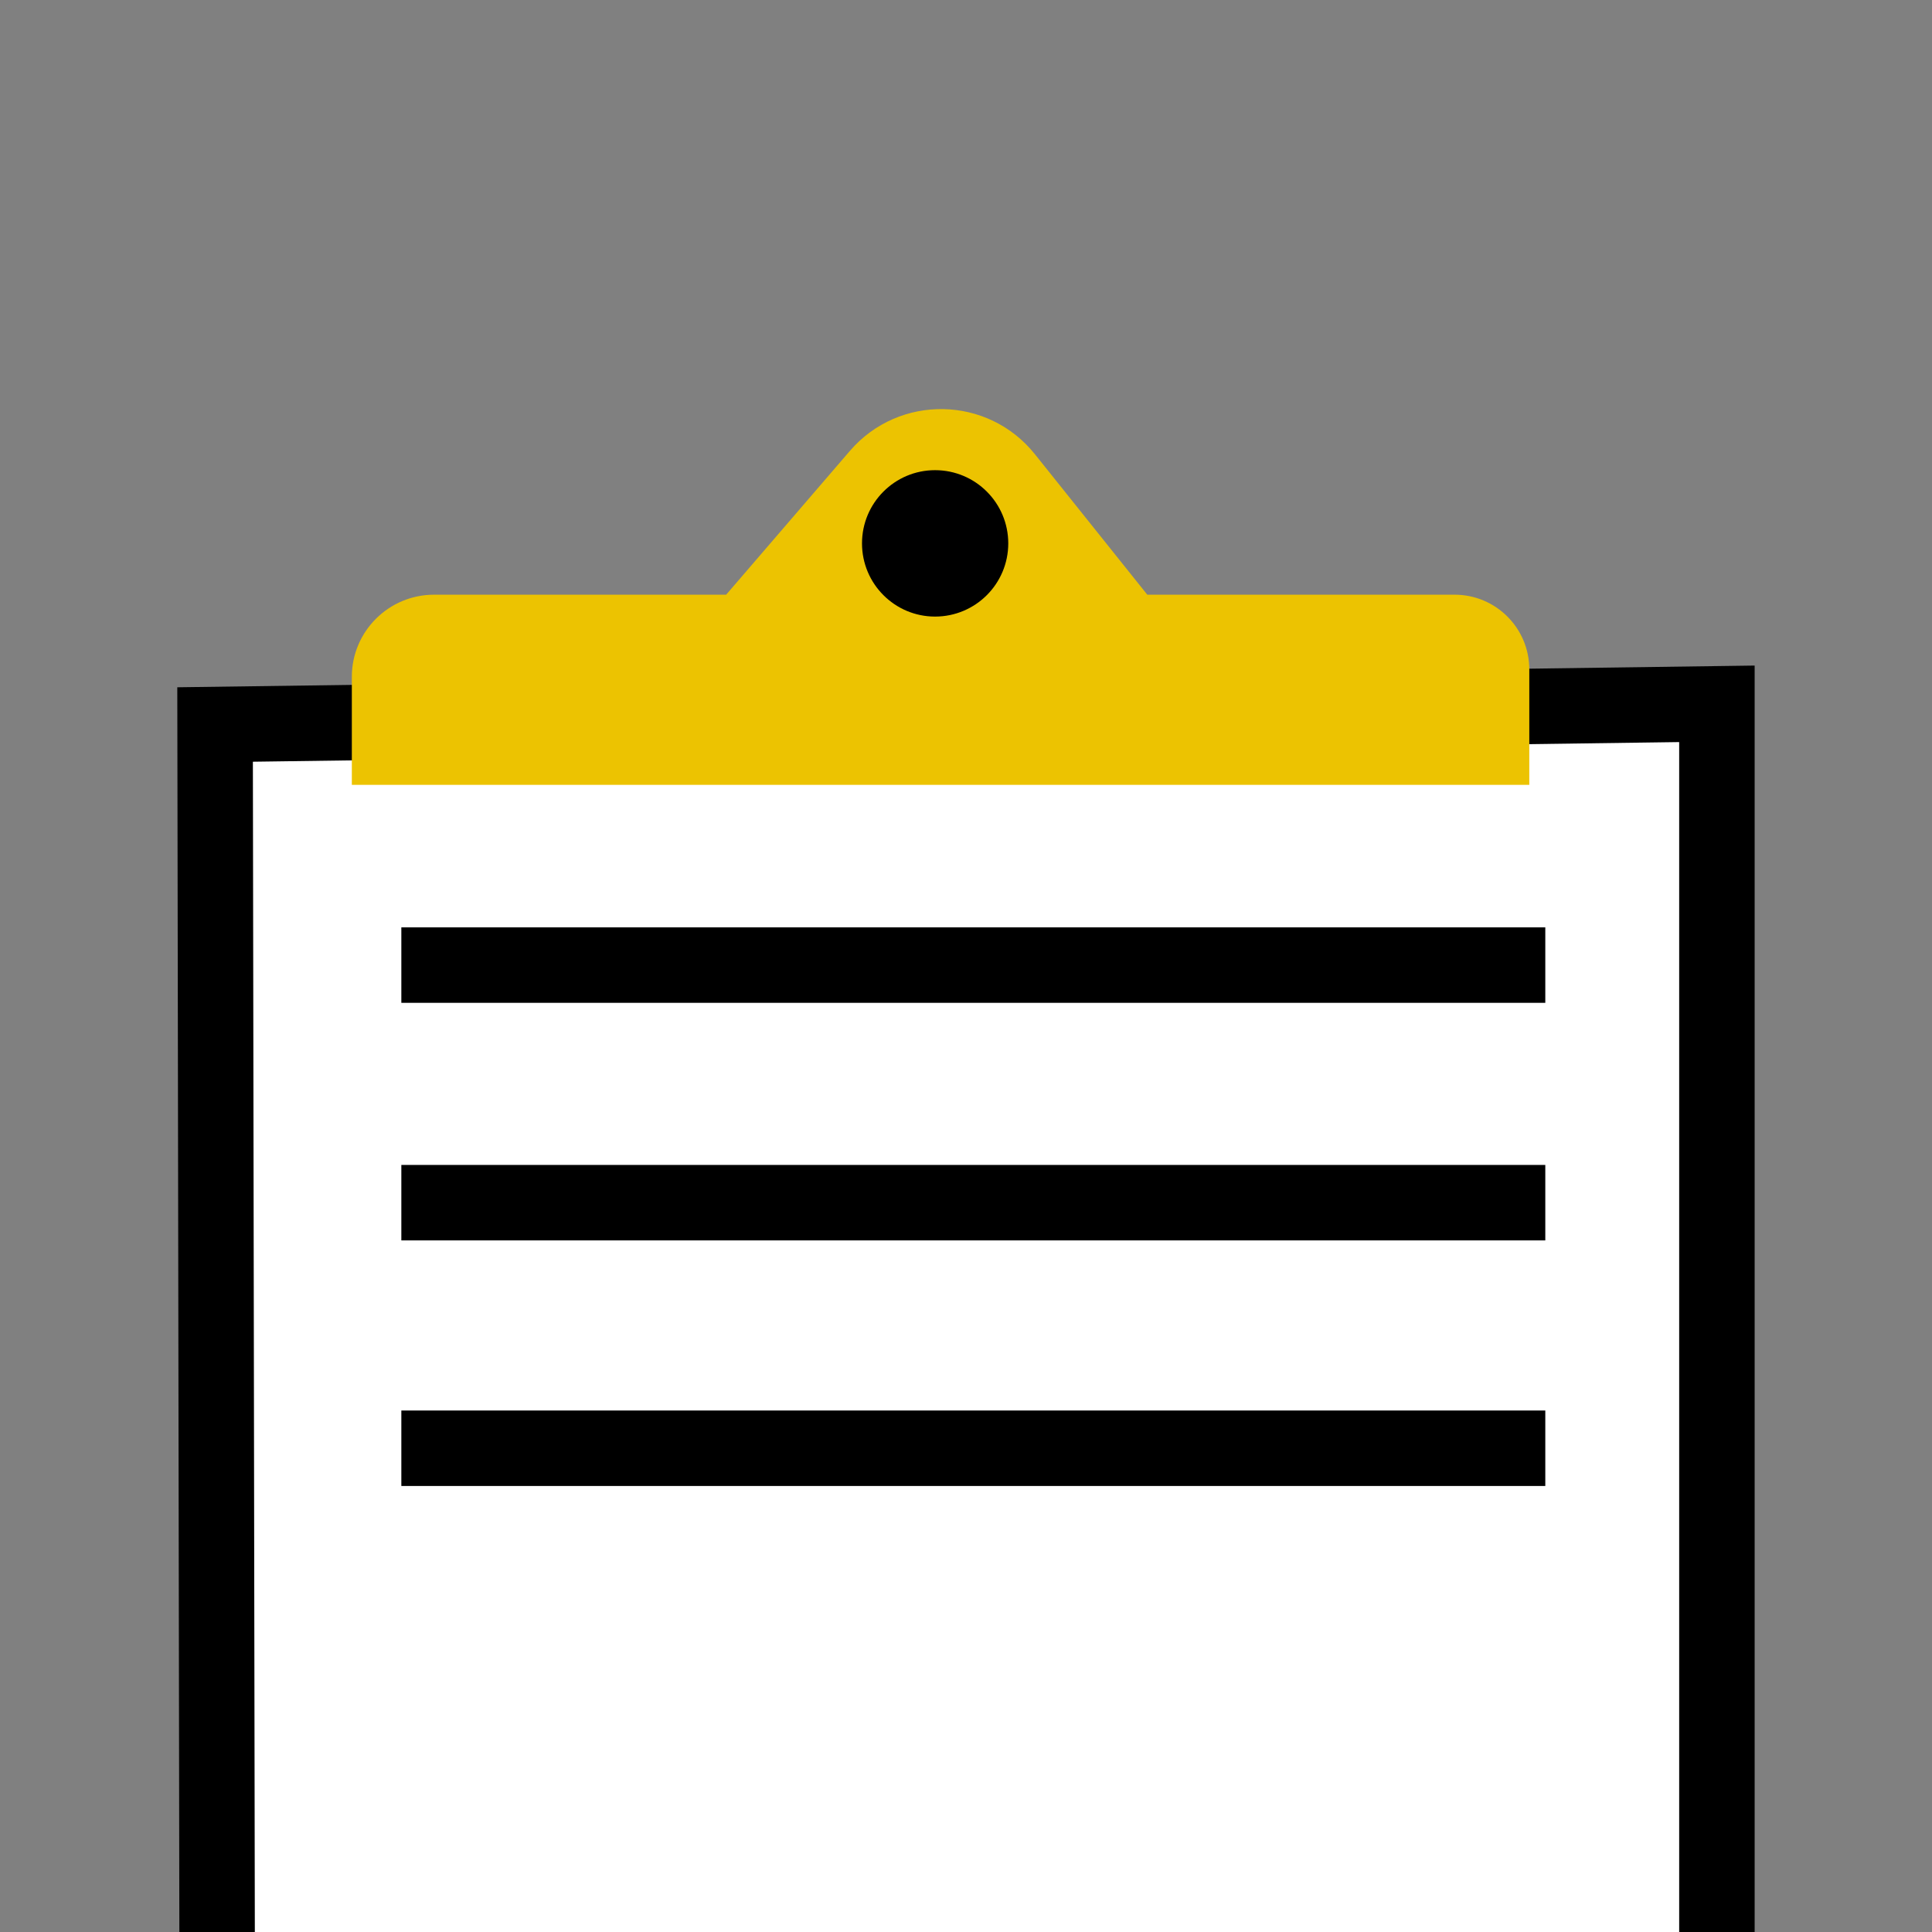 <?xml version="1.0" encoding="UTF-8" standalone="no"?>
<!DOCTYPE svg PUBLIC "-//W3C//DTD SVG 1.1//EN" "http://www.w3.org/Graphics/SVG/1.1/DTD/svg11.dtd">
<svg version="1.1" xmlns="http://www.w3.org/2000/svg" xmlns:xlink="http://www.w3.org/1999/xlink" preserveAspectRatio="xMidYMid meet" viewBox="0 0 128 128" width="128" height="128"><rect x="0" y="0" width="128" height="128" fill="#808080" stroke="none"/><defs><path d="M14.25 48L113.75 46.63L113.75 132L14.39 132L14.25 48Z" id="ayVJXcg3X"></path><path d="M76.01 39.4C86.87 39.4 93.66 39.4 96.37 39.4C99.11 39.4 101.32 41.62 101.32 44.35C101.32 45.37 101.32 47.92 101.32 52L23.31 52C23.31 48.18 23.31 45.8 23.31 44.84C23.31 41.84 25.75 39.4 28.76 39.4C31.34 39.4 37.79 39.4 48.11 39.4C52.48 34.32 55.22 31.14 56.31 29.87C59.57 26.09 65.46 26.2 68.57 30.1C69.56 31.34 72.04 34.44 76.01 39.4Z" id="ccZm444R"></path><path d="M102.38 63.94L26.59 63.94" id="a9F3oS0M2"></path><path d="M102.38 79.68L26.59 79.68" id="a79t7bSXV"></path><path d="M102.38 95.95L26.59 95.95" id="aLcTTWUSn"></path><path d="M66.8 36C66.8 38.68 64.63 40.85 61.95 40.85C59.28 40.85 57.11 38.68 57.11 36C57.11 33.32 59.28 31.15 61.95 31.15C64.63 31.15 66.8 33.32 66.8 36Z" id="d1fBLYQDtx"></path></defs><g><g><g><use xlink:href="#ayVJXcg3X" opacity="1" fill="#ffffff" fill-opacity="1"></use><g><use xlink:href="#ayVJXcg3X" opacity="1" fill-opacity="0" stroke="#000000" stroke-width="5" stroke-opacity="1"></use></g></g><g><use xlink:href="#ccZm444R" opacity="1" fill="#ecc301" fill-opacity="1"></use></g><g><g><use xlink:href="#a9F3oS0M2" opacity="1" fill-opacity="0" stroke="#000000" stroke-width="5" stroke-opacity="1"></use></g></g><g><g><use xlink:href="#a79t7bSXV" opacity="1" fill-opacity="0" stroke="#000000" stroke-width="5" stroke-opacity="1"></use></g></g><g><g><use xlink:href="#aLcTTWUSn" opacity="1" fill-opacity="0" stroke="#000000" stroke-width="5" stroke-opacity="1"></use></g></g><g><use xlink:href="#d1fBLYQDtx" opacity="1" fill="#000000" fill-opacity="1"></use></g></g></g></svg>
